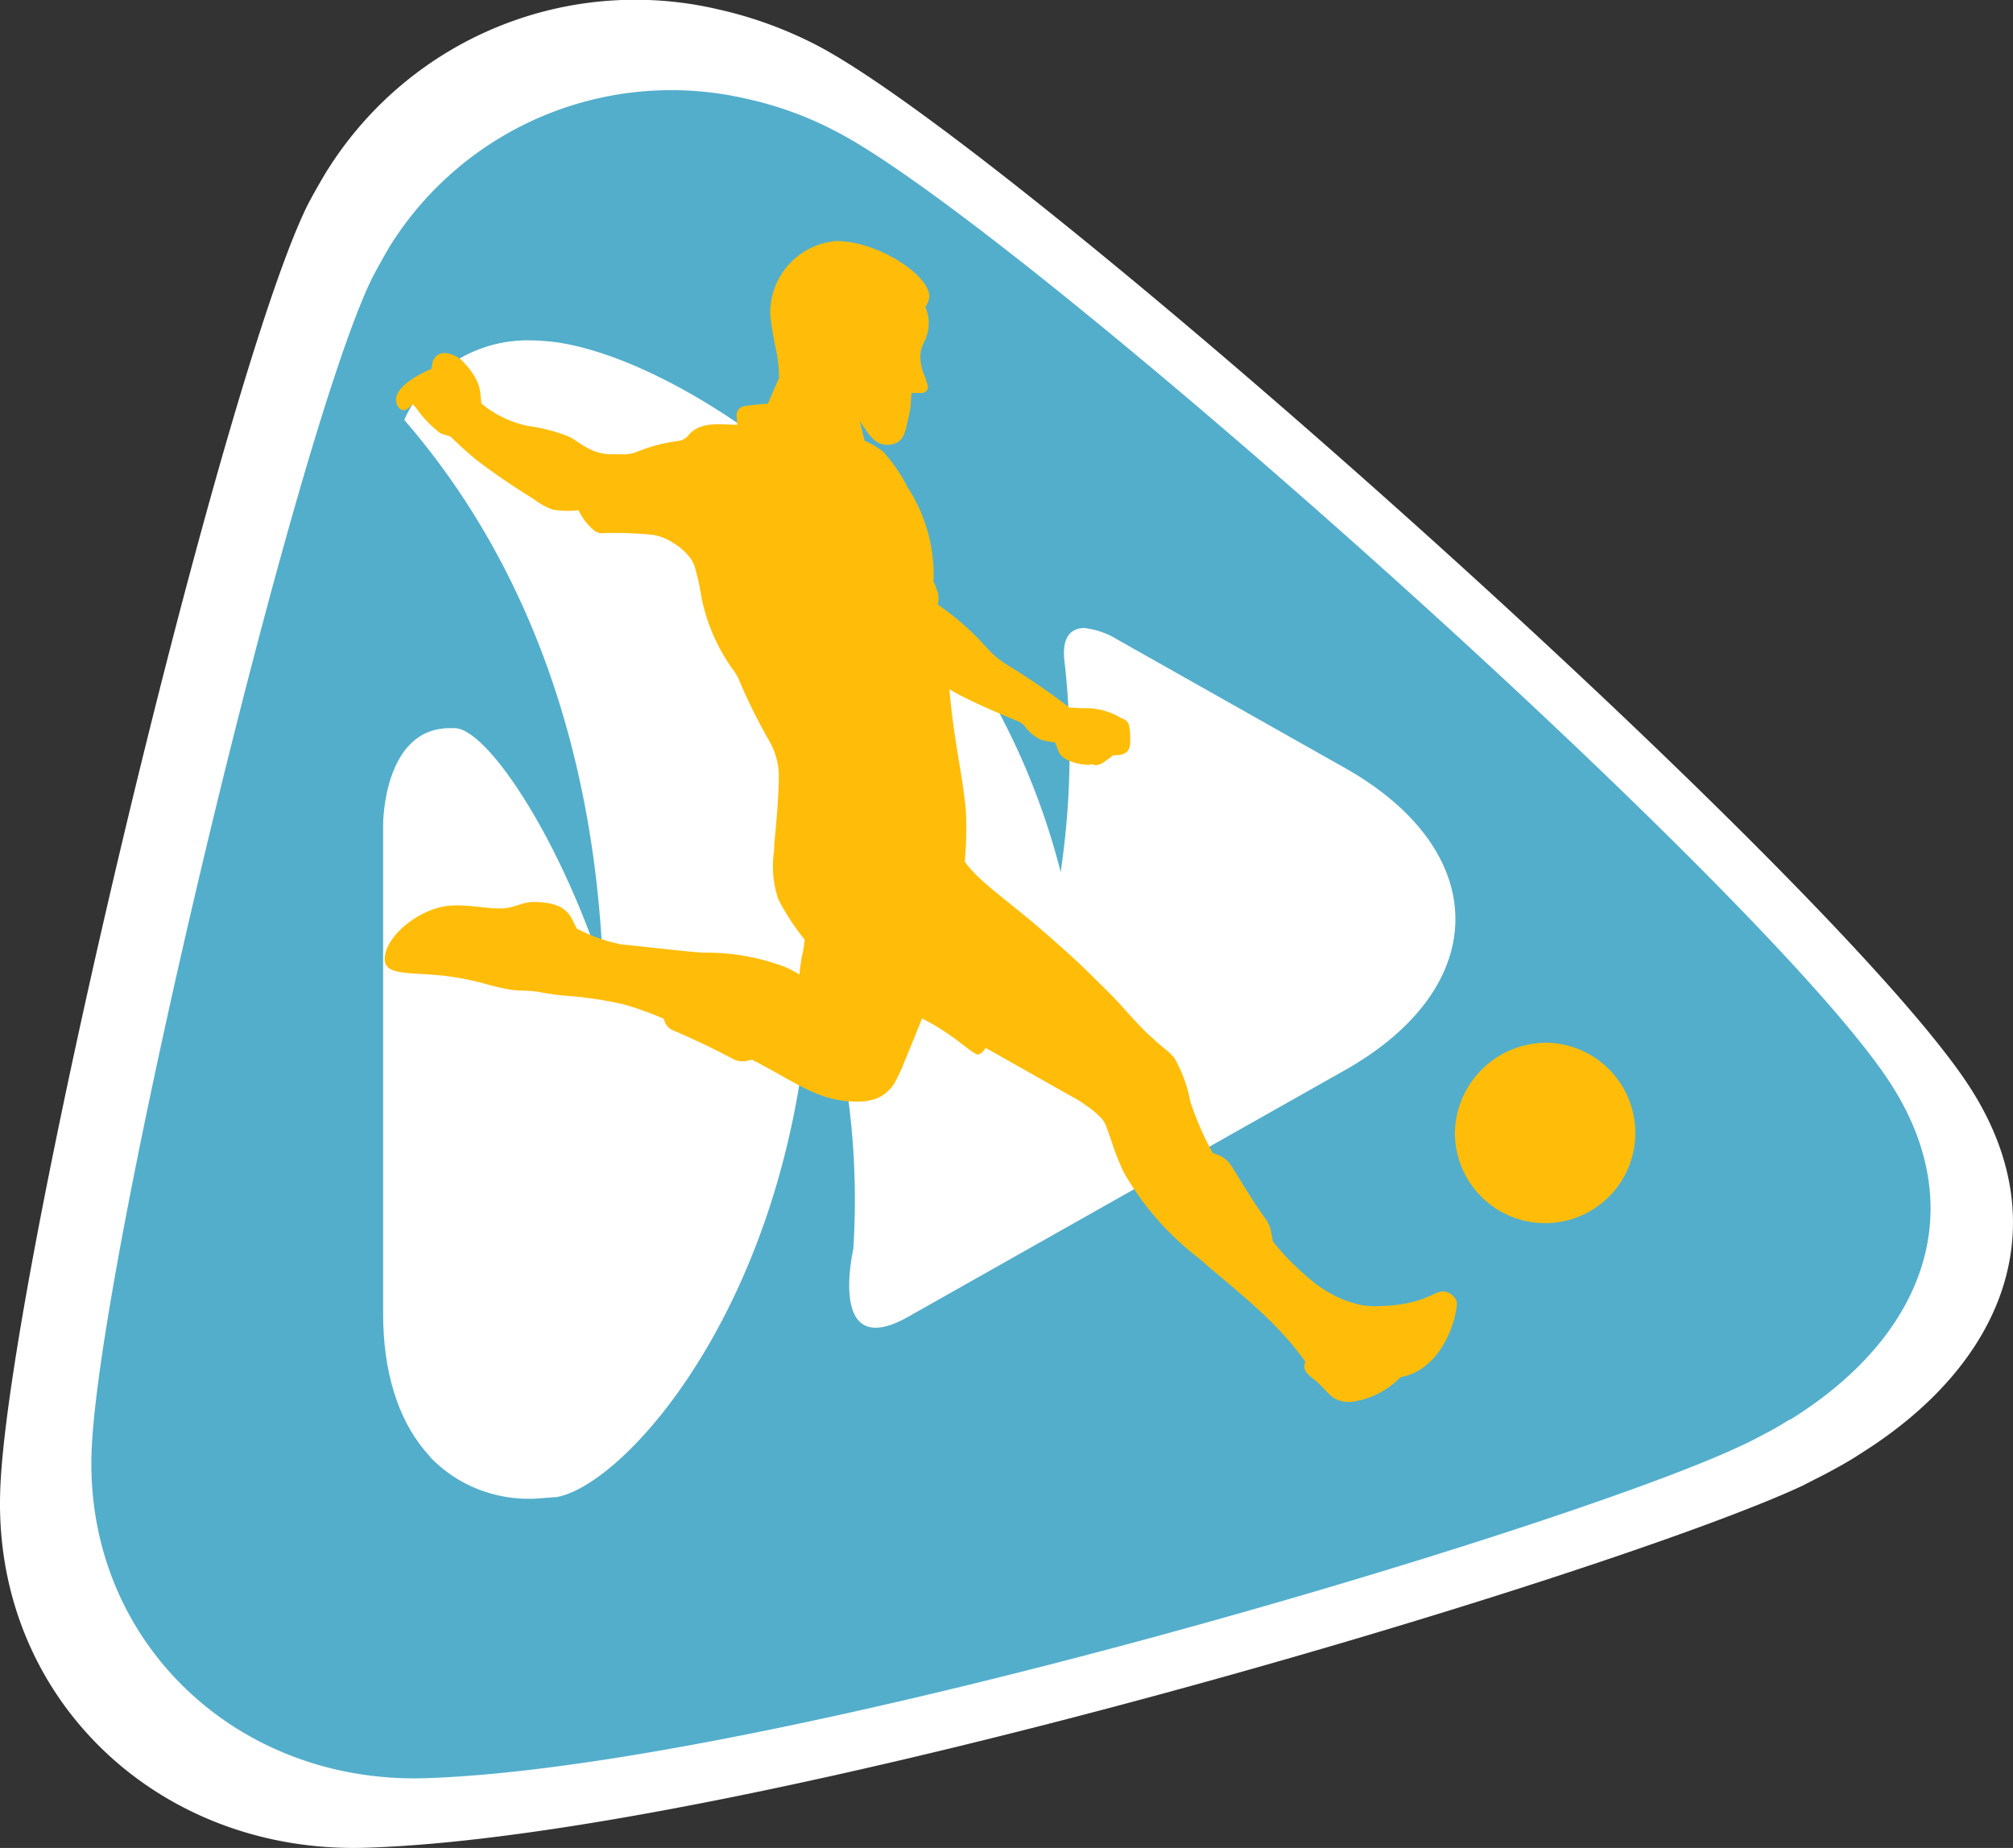 <svg id="haidedaritame" xmlns="http://www.w3.org/2000/svg" width="114.723" height="105.312" viewBox="0 0 114.723 105.312">
  <rect x="0" y="0" width="114.723" height="105.312" fill="#333333" stroke="none"/>
  <path id="Path_641" data-name="Path 641" d="M106.067,82.9h0c-.034.034-.067.034-.1.067-.47.3-.94.571-1.444.84-.537.3-1.108.571-1.679.873C92.1,89.713,42.767,104.623,21.007,105.328,9.153,105.731-.216,96.866.086,85.18.355,73.527,12.511,22.35,17.514,11.907c.269-.571,1.142-2.082,1.31-2.317A20.705,20.705,0,0,1,40.987.557a23.259,23.259,0,0,1,5.574,2.015c11.417,5.877,58.968,48.289,65.986,59.74C117.249,69.934,114.361,77.725,106.067,82.9Z" transform="translate(-0.079 -0.029)" fill="#fff"/>
  <path id="Path_642" data-name="Path 642" d="M112.435,91.1h0c-.034,0-.067.034-.1.034-.437.269-.873.537-1.343.772-.5.269-1.007.537-1.545.772-9.806,4.6-54.871,18.2-74.751,18.872-10.813.369-19.376-7.757-19.107-18.4S26.972,35.76,31.505,26.224c.235-.5,1.041-1.914,1.175-2.116A18.915,18.915,0,0,1,52.93,15.847,20.108,20.108,0,0,1,58,17.694c10.477,5.373,53.9,44.091,60.311,54.569C122.643,79.281,120.024,86.367,112.435,91.1Z" transform="translate(-10.376 -10.215)" fill="#53aecb"/>
  <path id="Path_643" data-name="Path 643" d="M65.1,129.074v27.906c0,6.649,3.425,10.511,8.4,10.511,14.91-14.07-.134-43.554-4.265-43.89h-.336C65.1,123.6,65.1,129.074,65.1,129.074Z" transform="translate(-43.265 -82.104)" fill="#fff"/>
  <path id="Path_644" data-name="Path 644" d="M68.7,62.4c18.033,20.854,9.806,52.218,7.421,56.483a5.341,5.341,0,0,1-5.977,2.586,7.788,7.788,0,0,0,6.28,2.384s.873-.067.94-.067h0c4.03-.705,13.466-11.384,14.44-28.947a68,68,0,0,0-5.138-29.887l-4-5.037A13.985,13.985,0,0,0,75.886,57.9,7.594,7.594,0,0,0,68.7,62.4Z" transform="translate(-45.657 -38.466)" fill="#fff"/>
  <path id="Path_645" data-name="Path 645" d="M68.7,62.333c.235-.47.873-.437,1.511-.067A27.509,27.509,0,0,1,76.021,66.8c5.1,4.97,10.813,13.365,14.91,22.9a44.061,44.061,0,0,1,3.358,19.88,3.249,3.249,0,0,0,2.116,3.291l10.612-9.369a40.885,40.885,0,0,0-6.246-27.6C93.751,65.121,83.039,58.539,77.062,57.867c-.369-.034-.772-.067-1.108-.067A7.7,7.7,0,0,0,68.7,62.333Z" transform="translate(-45.657 -38.4)" fill="#fff"/>
  <path id="Path_646" data-name="Path 646" d="M156.49,108.682a46.158,46.158,0,0,1-.94,15.481c-2.888,13.735-8.294,18.167-8.294,18.167s-2.552,2.149-2.821-.336c0,0-1.511,6.481,3.123,3.862l24.917-14.07c8.362-4.735,8.362-12.458,0-17.193l-13.029-7.354a4.494,4.494,0,0,0-1.881-.638C156.859,106.634,156.255,107.07,156.49,108.682Z" transform="translate(-95.802 -70.813)" fill="#fff"/>
  <g id="Group_82" data-name="Group 82" transform="translate(21.935 13.725)">
    <path id="Path_647" data-name="Path 647" d="M125.711,100.774c-.6,0-1.142.84-4,.84a3.784,3.784,0,0,1-1.075-.168,7.036,7.036,0,0,1-.772-.269A7.509,7.509,0,0,1,117.92,99.9a14.358,14.358,0,0,1-1.914-1.981c-.034-.2-.067-.369-.1-.537a1.756,1.756,0,0,0-.336-.772c-.705-.974-1.31-2.015-1.948-3.022a1.577,1.577,0,0,0-.672-.571l-.369-.134a17.482,17.482,0,0,1-1.276-2.922,7.871,7.871,0,0,0-.907-2.485,3.278,3.278,0,0,0-.6-.571c-.2-.168-.4-.336-.571-.5-.1-.1-.235-.2-.336-.3-.705-.672-1.31-1.41-1.981-2.116-.6-.6-1.276-1.276-2.015-1.981-.84-.772-1.713-1.545-2.586-2.283-1.679-1.41-3.224-2.485-3.862-3.459a19.787,19.787,0,0,0,.067-2.821v-.034c-.168-2.015-.672-3.862-.94-6.951.168.1.369.2.537.3,1.31.672,2.619,1.209,3.358,1.511a1.091,1.091,0,0,1,.437.336,2.422,2.422,0,0,0,.84.705,3.722,3.722,0,0,0,.84.168,3.909,3.909,0,0,1,.2.5c.235.672,1.713.873,1.881.739a.854.854,0,0,0,.235.067,1.094,1.094,0,0,0,.6-.269,4.2,4.2,0,0,0,.4-.3c1.075.034.974-.571.974-1.108a3.012,3.012,0,0,0-.067-.6.534.534,0,0,0-.269-.336c-.067-.034-.1-.067-.168-.067a3.835,3.835,0,0,0-2.149-.571c-.3,0-.6-.034-.806-.034a40.987,40.987,0,0,0-3.526-2.418,5.168,5.168,0,0,1-1.142-.94A15.661,15.661,0,0,0,96.9,61.619a1.235,1.235,0,0,0,0-.705,4.484,4.484,0,0,0-.235-.6,9.14,9.14,0,0,0-1.478-5.373,9.6,9.6,0,0,0-1.377-2.015,5.342,5.342,0,0,0-1.075-.638l-.269-1.108c.067.067.1.168.168.235.437.672.772,1.108,1.377,1.108.806,0,1.007-.5,1.142-1.175.067-.269.168-.705.2-.974.034-.336.034-.638.067-.806h.571a.348.348,0,0,0,.336-.47c-.067-.168-.1-.336-.168-.5a2.648,2.648,0,0,1-.235-1.242c.034-.638.47-.806.47-1.847a2.205,2.205,0,0,0-.2-.84,1.1,1.1,0,0,0,.235-.6c0-1.209-2.922-3.157-5.306-3.157a4.108,4.108,0,0,0-3.761,4.2,19.78,19.78,0,0,0,.369,2.183,8.765,8.765,0,0,1,.134,1.41l-.638,1.478a12.2,12.2,0,0,0-1.31.134.522.522,0,0,0-.47.571l.034.5c-1.108-.034-2.149-.2-2.821.638a.957.957,0,0,1-.47.269,9.308,9.308,0,0,0-2.351.6,1.932,1.932,0,0,1-.873.168h-.705a2.879,2.879,0,0,1-.907-.168c-.739-.3-1.075-.672-1.545-.873a10.052,10.052,0,0,0-2.25-.571,6.1,6.1,0,0,1-2.653-1.276l-.067-.6a2.245,2.245,0,0,0-.269-.84,4.557,4.557,0,0,0-.705-.94,1.62,1.62,0,0,0-1.075-.5.686.686,0,0,0-.672.537l-.067.369c-.5.2-2.015.94-2.015,1.746,0,.168.1.6.437.6.2,0,.4-.235.5-.336l.2.2a6.32,6.32,0,0,0,1.377,1.444,1.893,1.893,0,0,0,.4.134.545.545,0,0,1,.3.168c.269.269.772.739,1.343,1.209a38.231,38.231,0,0,0,3.291,2.25,4.054,4.054,0,0,0,1.075.6,5.119,5.119,0,0,0,1.478.034,3.2,3.2,0,0,0,.84,1.108.671.671,0,0,0,.571.2,22.488,22.488,0,0,1,2.519.067,2.886,2.886,0,0,1,1.478.5,3.352,3.352,0,0,1,.84.705,1.785,1.785,0,0,1,.4.739,14.079,14.079,0,0,1,.369,1.713,10.726,10.726,0,0,0,1.813,4.1,2.624,2.624,0,0,1,.369.672,32.578,32.578,0,0,0,1.713,3.425,4.042,4.042,0,0,1,.5,1.78c0,1.209-.1,2.284-.2,3.425a8.87,8.87,0,0,0-.067.974,5.86,5.86,0,0,0,.235,2.754,13.073,13.073,0,0,0,1.511,2.317c-.034.168-.034.3-.067.47-.034.235-.1.47-.134.672v.067a6.079,6.079,0,0,0-.1.772,6.6,6.6,0,0,0-.84-.437,12.719,12.719,0,0,0-4.7-.806c-1.612-.134-3.224-.336-4.6-.47a9.321,9.321,0,0,1-2.552-.907c-.369-.672-.47-1.511-2.485-1.511-.672,0-1.075.369-1.881.369-1.075,0-2.384-.369-3.56-.034-1.545.437-3.022,1.813-3.022,2.922,0,.94,1.41.739,3.324.94,2.149.269,2.451.571,3.9.806.437.067.94.034,1.41.1h.034a15,15,0,0,0,1.578.235,21.83,21.83,0,0,1,3.392.5,19.041,19.041,0,0,1,2.25.806c.034.067.067.168.1.235h0a.854.854,0,0,0,.369.4c1.175.5,2.317,1.041,3.459,1.645a1.165,1.165,0,0,0,.94.1l.2-.034c.067.034.1.067.168.1.235.1.437.235.638.336,1.981,1.075,3.19,1.948,5.138,1.948a3.051,3.051,0,0,0,1.007-.134,2.082,2.082,0,0,0,1.142-.907,9,9,0,0,0,.537-1.142c.336-.806.705-1.713,1.041-2.552,1.881.94,2.854,2.048,3.19,2.048.134,0,.269-.134.437-.369,1.679.94,3.324,1.881,5,2.821a4.106,4.106,0,0,1,.638.4c.067.034.134.1.2.134a4.8,4.8,0,0,1,.6.5,1.448,1.448,0,0,1,.437.638c.134.336.235.672.369,1.041a12.92,12.92,0,0,0,.638,1.578,16.355,16.355,0,0,0,4.265,4.869c2.183,1.914,4.365,3.492,6.078,5.91a.633.633,0,0,0-.067.269c0,.4.571.705.84.974.6.571.772,1.041,1.78,1.041a4.71,4.71,0,0,0,2.854-1.41c2.418-.437,3.224-3.392,3.224-4.265A.865.865,0,0,0,125.711,100.774Z" transform="translate(-65.4 -40.9)" fill="#ffbd0a"/>
  </g>
  <path id="Path_648" data-name="Path 648" d="M252.306,177A5.14,5.14,0,1,1,247,182.138,5.219,5.219,0,0,1,252.306,177Z" transform="translate(-164.082 -117.572)" fill="#ffbd0a" fill-rule="evenodd"/>
</svg>
